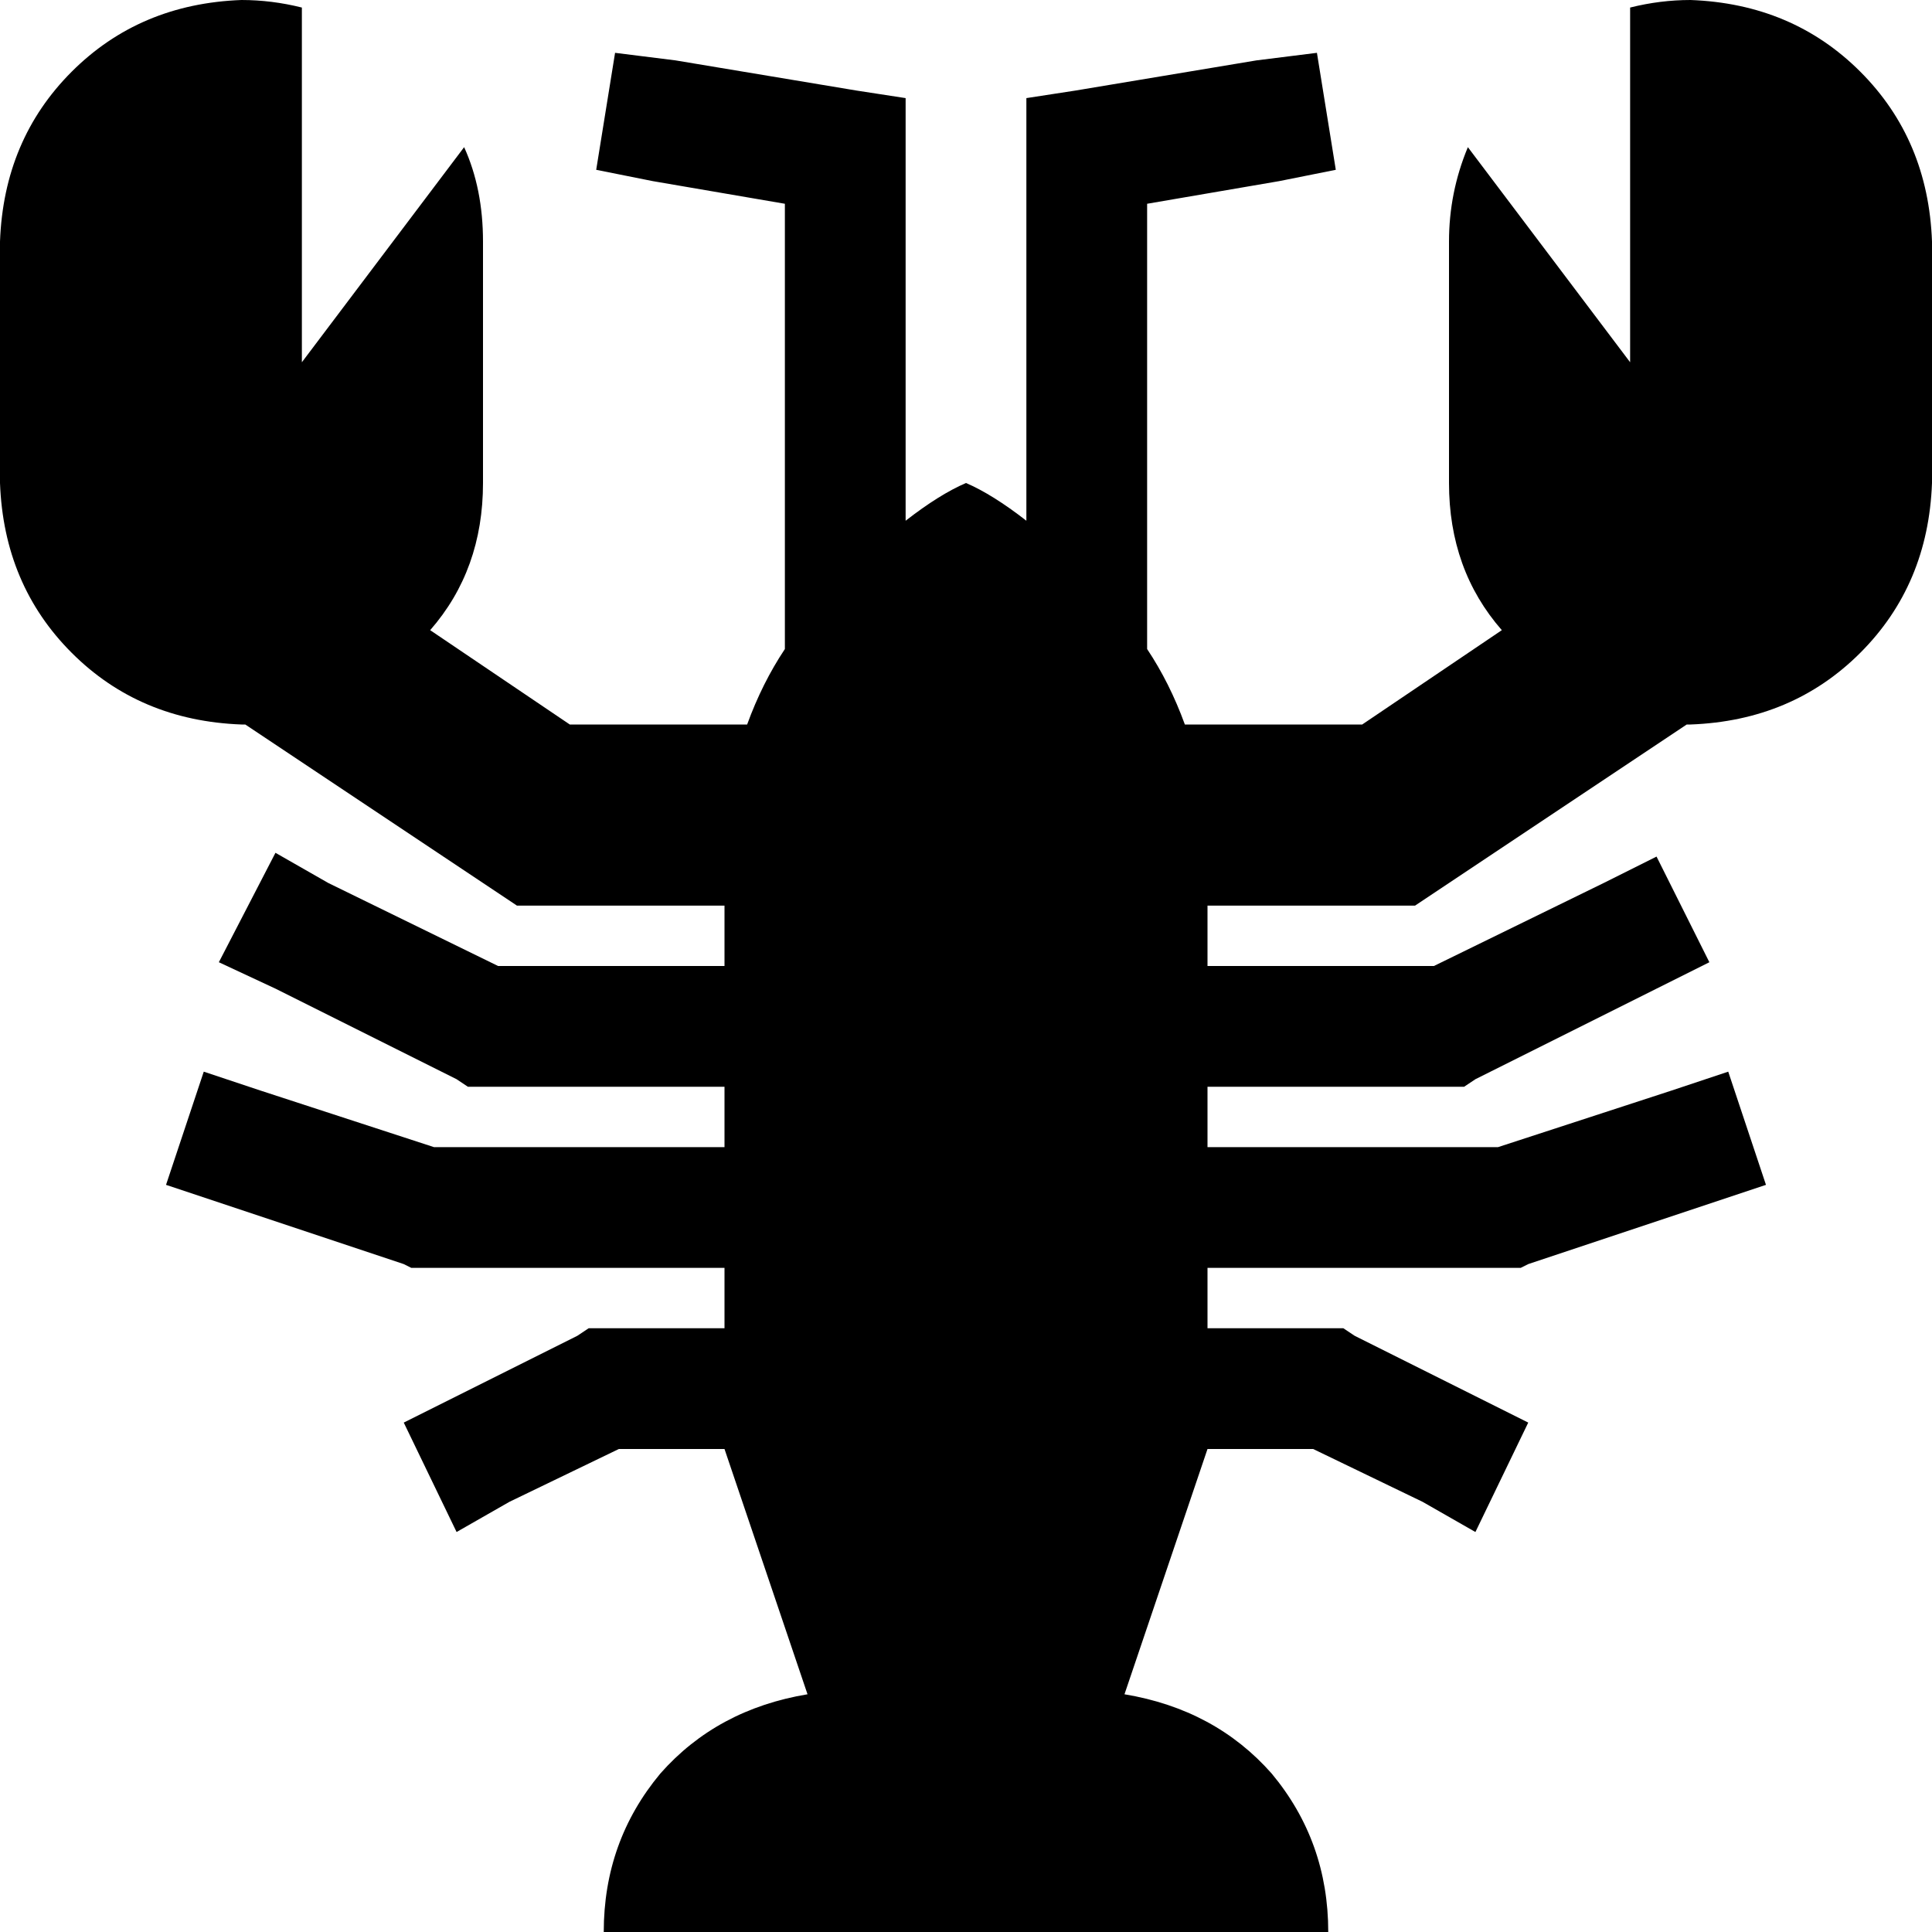 <svg xmlns="http://www.w3.org/2000/svg" viewBox="0 0 512 512">
    <path d="M 80 2 L 80 96 L 123 39 Q 128 50 128 64 L 128 128 Q 128 151 114 167 L 151 192 L 198 192 Q 202 181 208 172 L 208 54 L 173 48 L 158 45 L 163 14 L 179 16 L 227 24 L 240 26 L 240 40 L 240 138 Q 249 131 256 128 Q 263 131 272 138 L 272 40 L 272 26 L 285 24 L 333 16 L 349 14 L 354 45 L 339 48 L 304 54 L 304 172 Q 310 181 314 192 L 361 192 L 398 167 Q 384 151 384 128 L 384 64 Q 384 51 389 39 L 432 96 L 432 2 Q 440 0 448 0 Q 475 1 493 19 Q 511 37 512 64 L 512 128 Q 511 155 493 173 Q 475 191 448 192 L 447 192 L 381 236 L 375 240 L 368 240 L 320 240 L 320 256 L 380 256 L 425 234 L 439 227 L 453 255 L 439 262 L 391 286 L 388 288 L 384 288 L 320 288 L 320 304 L 397 304 L 443 289 L 458 284 L 468 314 L 453 319 L 405 335 L 403 336 L 400 336 L 320 336 L 320 352 L 352 352 L 356 352 L 359 354 L 391 370 L 405 377 L 391 406 L 377 398 L 348 384 L 320 384 L 298 449 Q 322 453 337 470 Q 352 488 352 512 L 160 512 Q 160 488 175 470 Q 190 453 214 449 L 192 384 L 164 384 L 135 398 L 121 406 L 107 377 L 121 370 L 153 354 L 156 352 L 160 352 L 192 352 L 192 336 L 112 336 L 109 336 L 107 335 L 59 319 L 44 314 L 54 284 L 69 289 L 115 304 L 192 304 L 192 288 L 128 288 L 124 288 L 121 286 L 73 262 L 58 255 L 73 226 L 87 234 L 132 256 L 192 256 L 192 240 L 144 240 L 137 240 L 131 236 L 65 192 L 64 192 Q 37 191 19 173 Q 1 155 0 128 L 0 64 Q 1 37 19 19 Q 37 1 64 0 Q 72 0 80 2 L 80 2 Z"/>
</svg>
